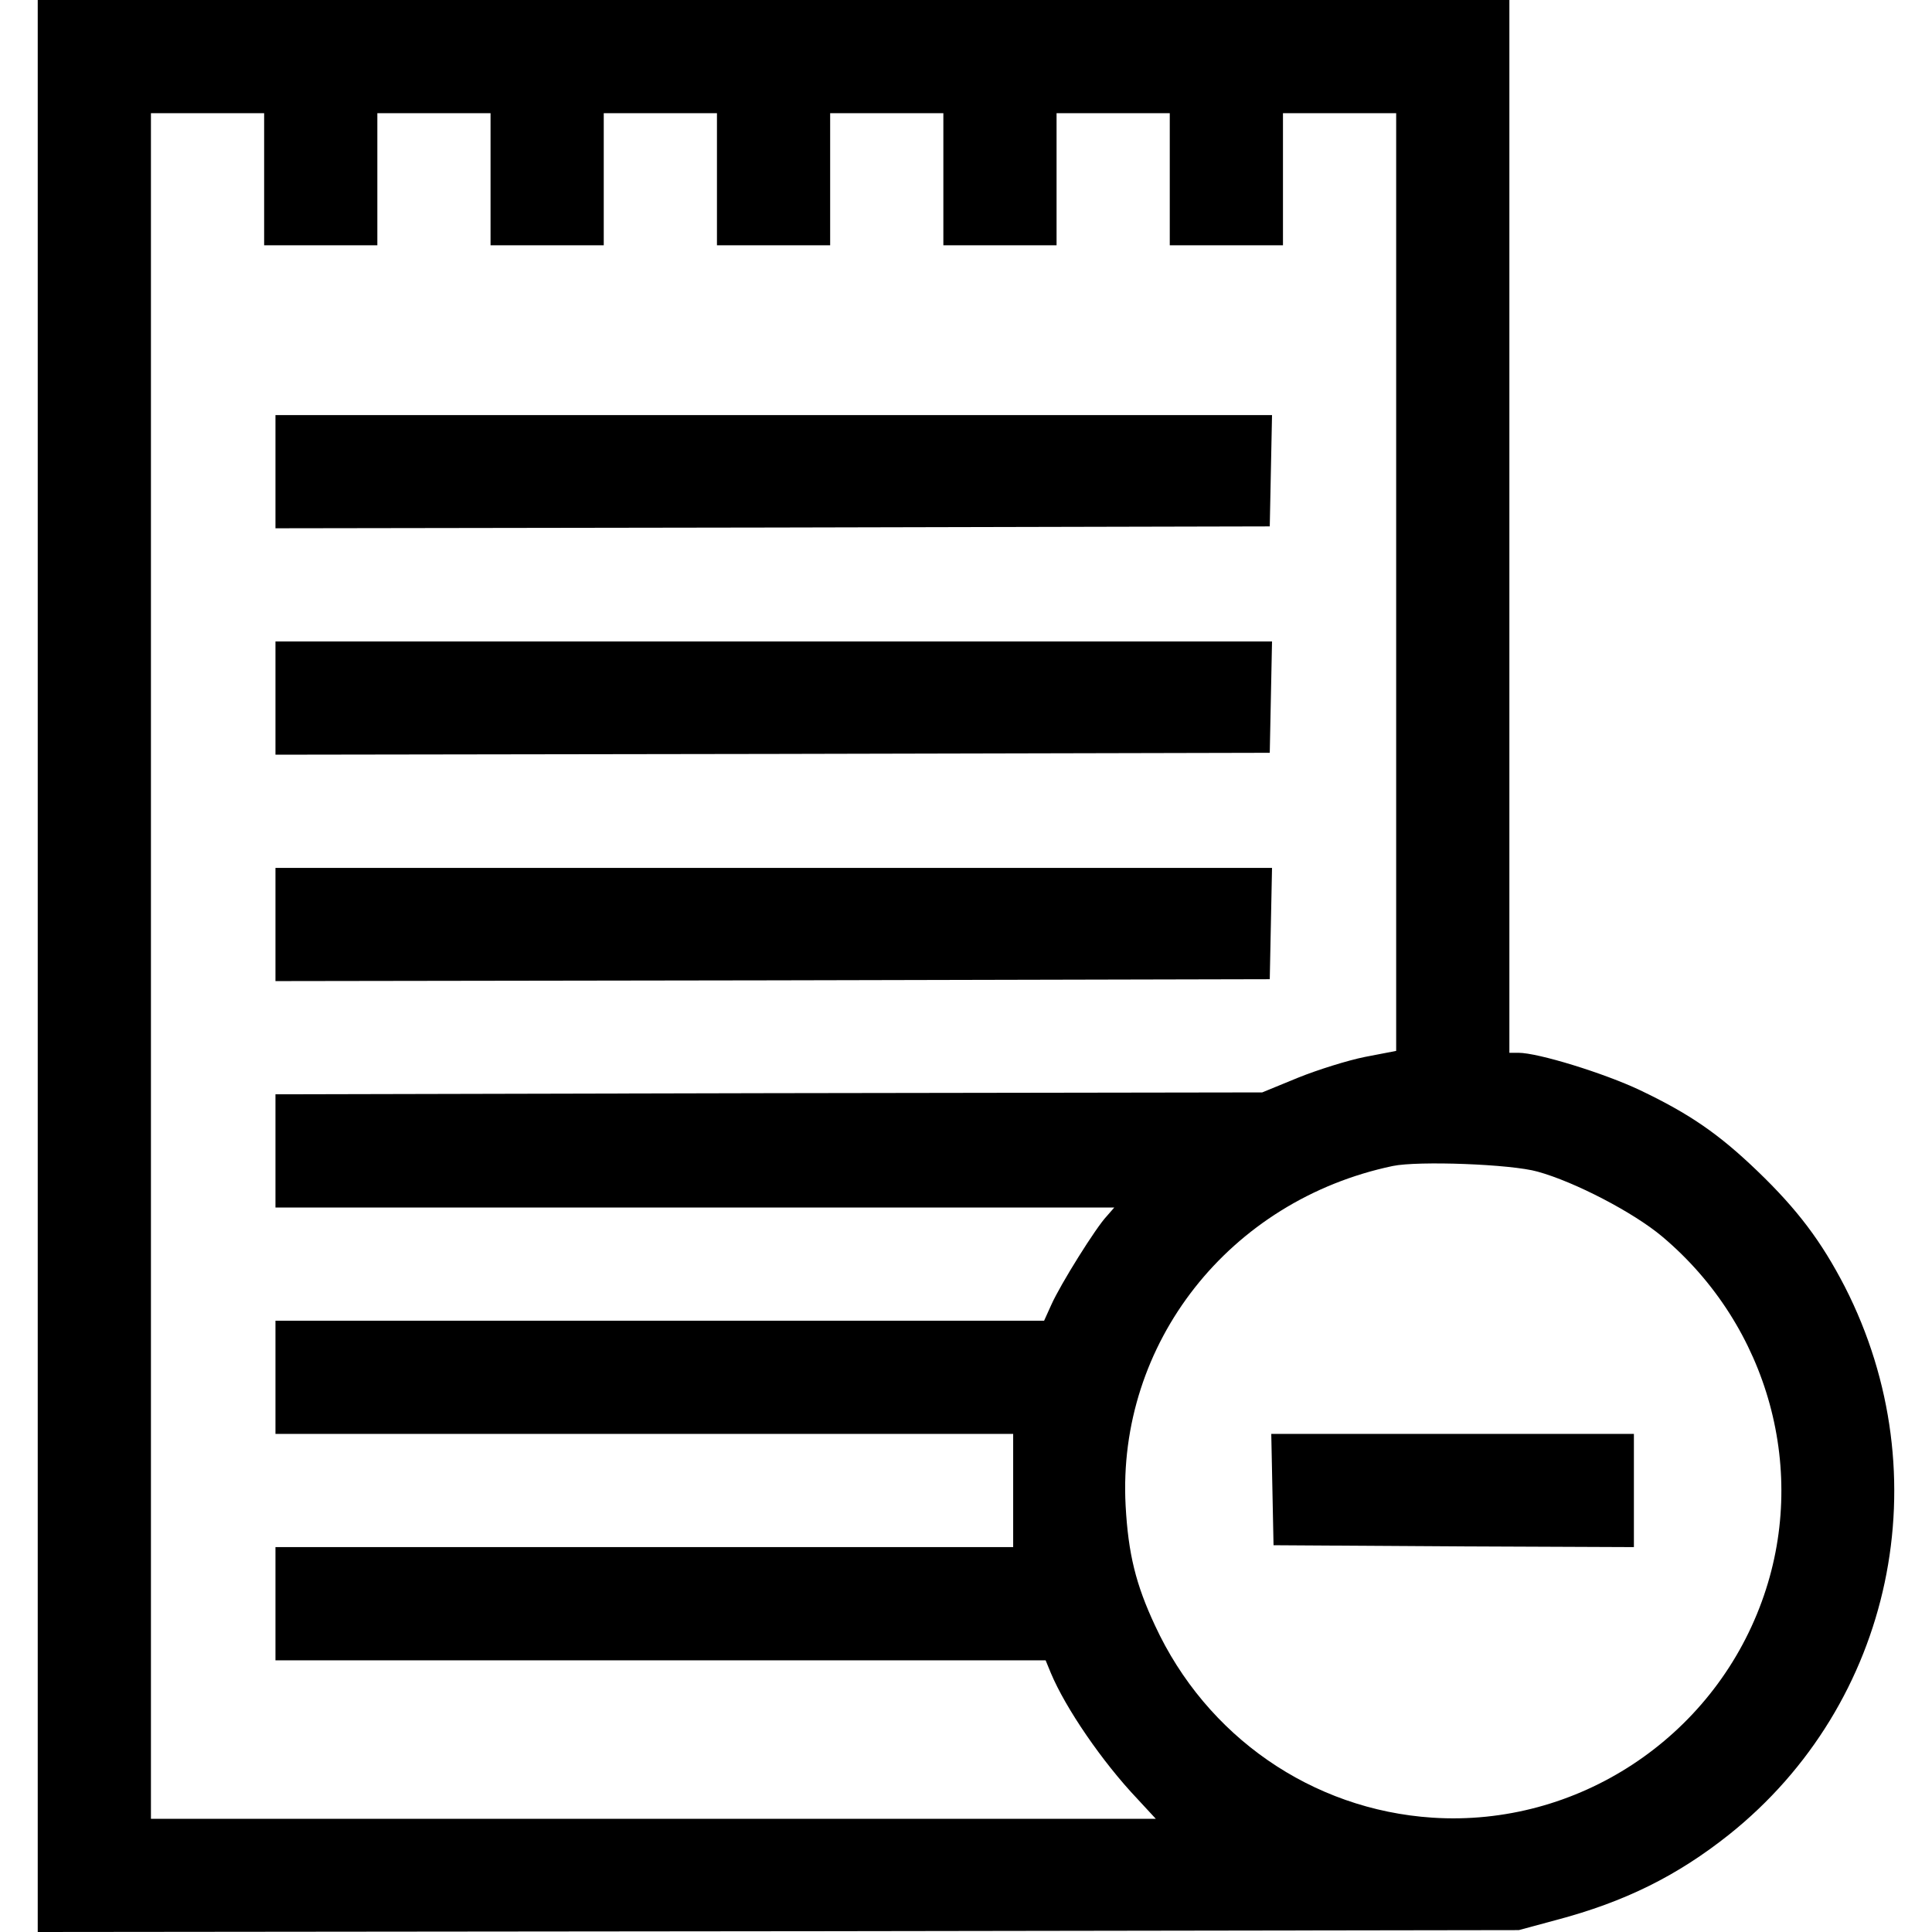 <?xml version="1.0" standalone="no"?>
<!DOCTYPE svg PUBLIC "-//W3C//DTD SVG 20010904//EN"
 "http://www.w3.org/TR/2001/REC-SVG-20010904/DTD/svg10.dtd">
<svg version="1.0" xmlns="http://www.w3.org/2000/svg"
 width="512pt" height="512pt" viewBox="0 0 512 512"
 preserveAspectRatio="xMidYMid meet">

<g transform="translate(0,512) scale(0.1,-0.1)"
fill="#000000" stroke="none">
<path d="M100 2560 l0 -2560 1963 2 1962 3 100 27 c181 48 320 117 457 226
435 347 563 951 307 1452 -62 120 -125 204 -231 306 -103 99 -180 152 -312
215 -95 45 -270 99 -322 99 l-24 0 0 1395 0 1395 -1950 0 -1950 0 0 -2560z
m600 2085 l0 -175 150 0 150 0 0 175 0 175 150 0 150 0 0 -175 0 -175 150 0
150 0 0 175 0 175 150 0 150 0 0 -175 0 -175 150 0 150 0 0 175 0 175 150 0
150 0 0 -175 0 -175 150 0 150 0 0 175 0 175 150 0 150 0 0 -175 0 -175 150 0
150 0 0 175 0 175 150 0 150 0 0 -1242 0 -1243 -83 -16 c-45 -9 -125 -34 -177
-55 l-95 -39 -1307 -2 -1308 -3 0 -150 0 -150 1112 0 1111 0 -20 -23 c-28 -29
-123 -181 -147 -235 l-19 -42 -1019 0 -1018 0 0 -150 0 -150 978 0 977 0 0
-150 0 -150 -977 0 -978 0 0 -150 0 -150 1021 0 1020 0 14 -34 c39 -93 136
-235 229 -333 l49 -53 -1332 0 -1331 0 0 2260 0 2260 150 0 150 0 0 -175z
m3375 -2630 c98 -27 254 -108 330 -172 283 -238 389 -625 264 -967 -132 -363
-490 -598 -873 -573 -319 21 -599 215 -735 509 -51 109 -71 190 -78 318 -23
430 275 809 708 900 67 14 314 5 384 -15z"/>
<path d="M730 3870 l0 -150 1318 2 1317 3 3 148 3 147 -1321 0 -1320 0 0 -150z"/>
<path d="M730 3270 l0 -150 1318 2 1317 3 3 148 3 147 -1321 0 -1320 0 0 -150z"/>
<path d="M730 2670 l0 -150 1318 2 1317 3 3 148 3 147 -1321 0 -1320 0 0 -150z"/>
<path d="M3372 1173 l3 -148 478 -3 477 -2 0 150 0 150 -480 0 -481 0 3 -147z"/>
</g>
</svg>
